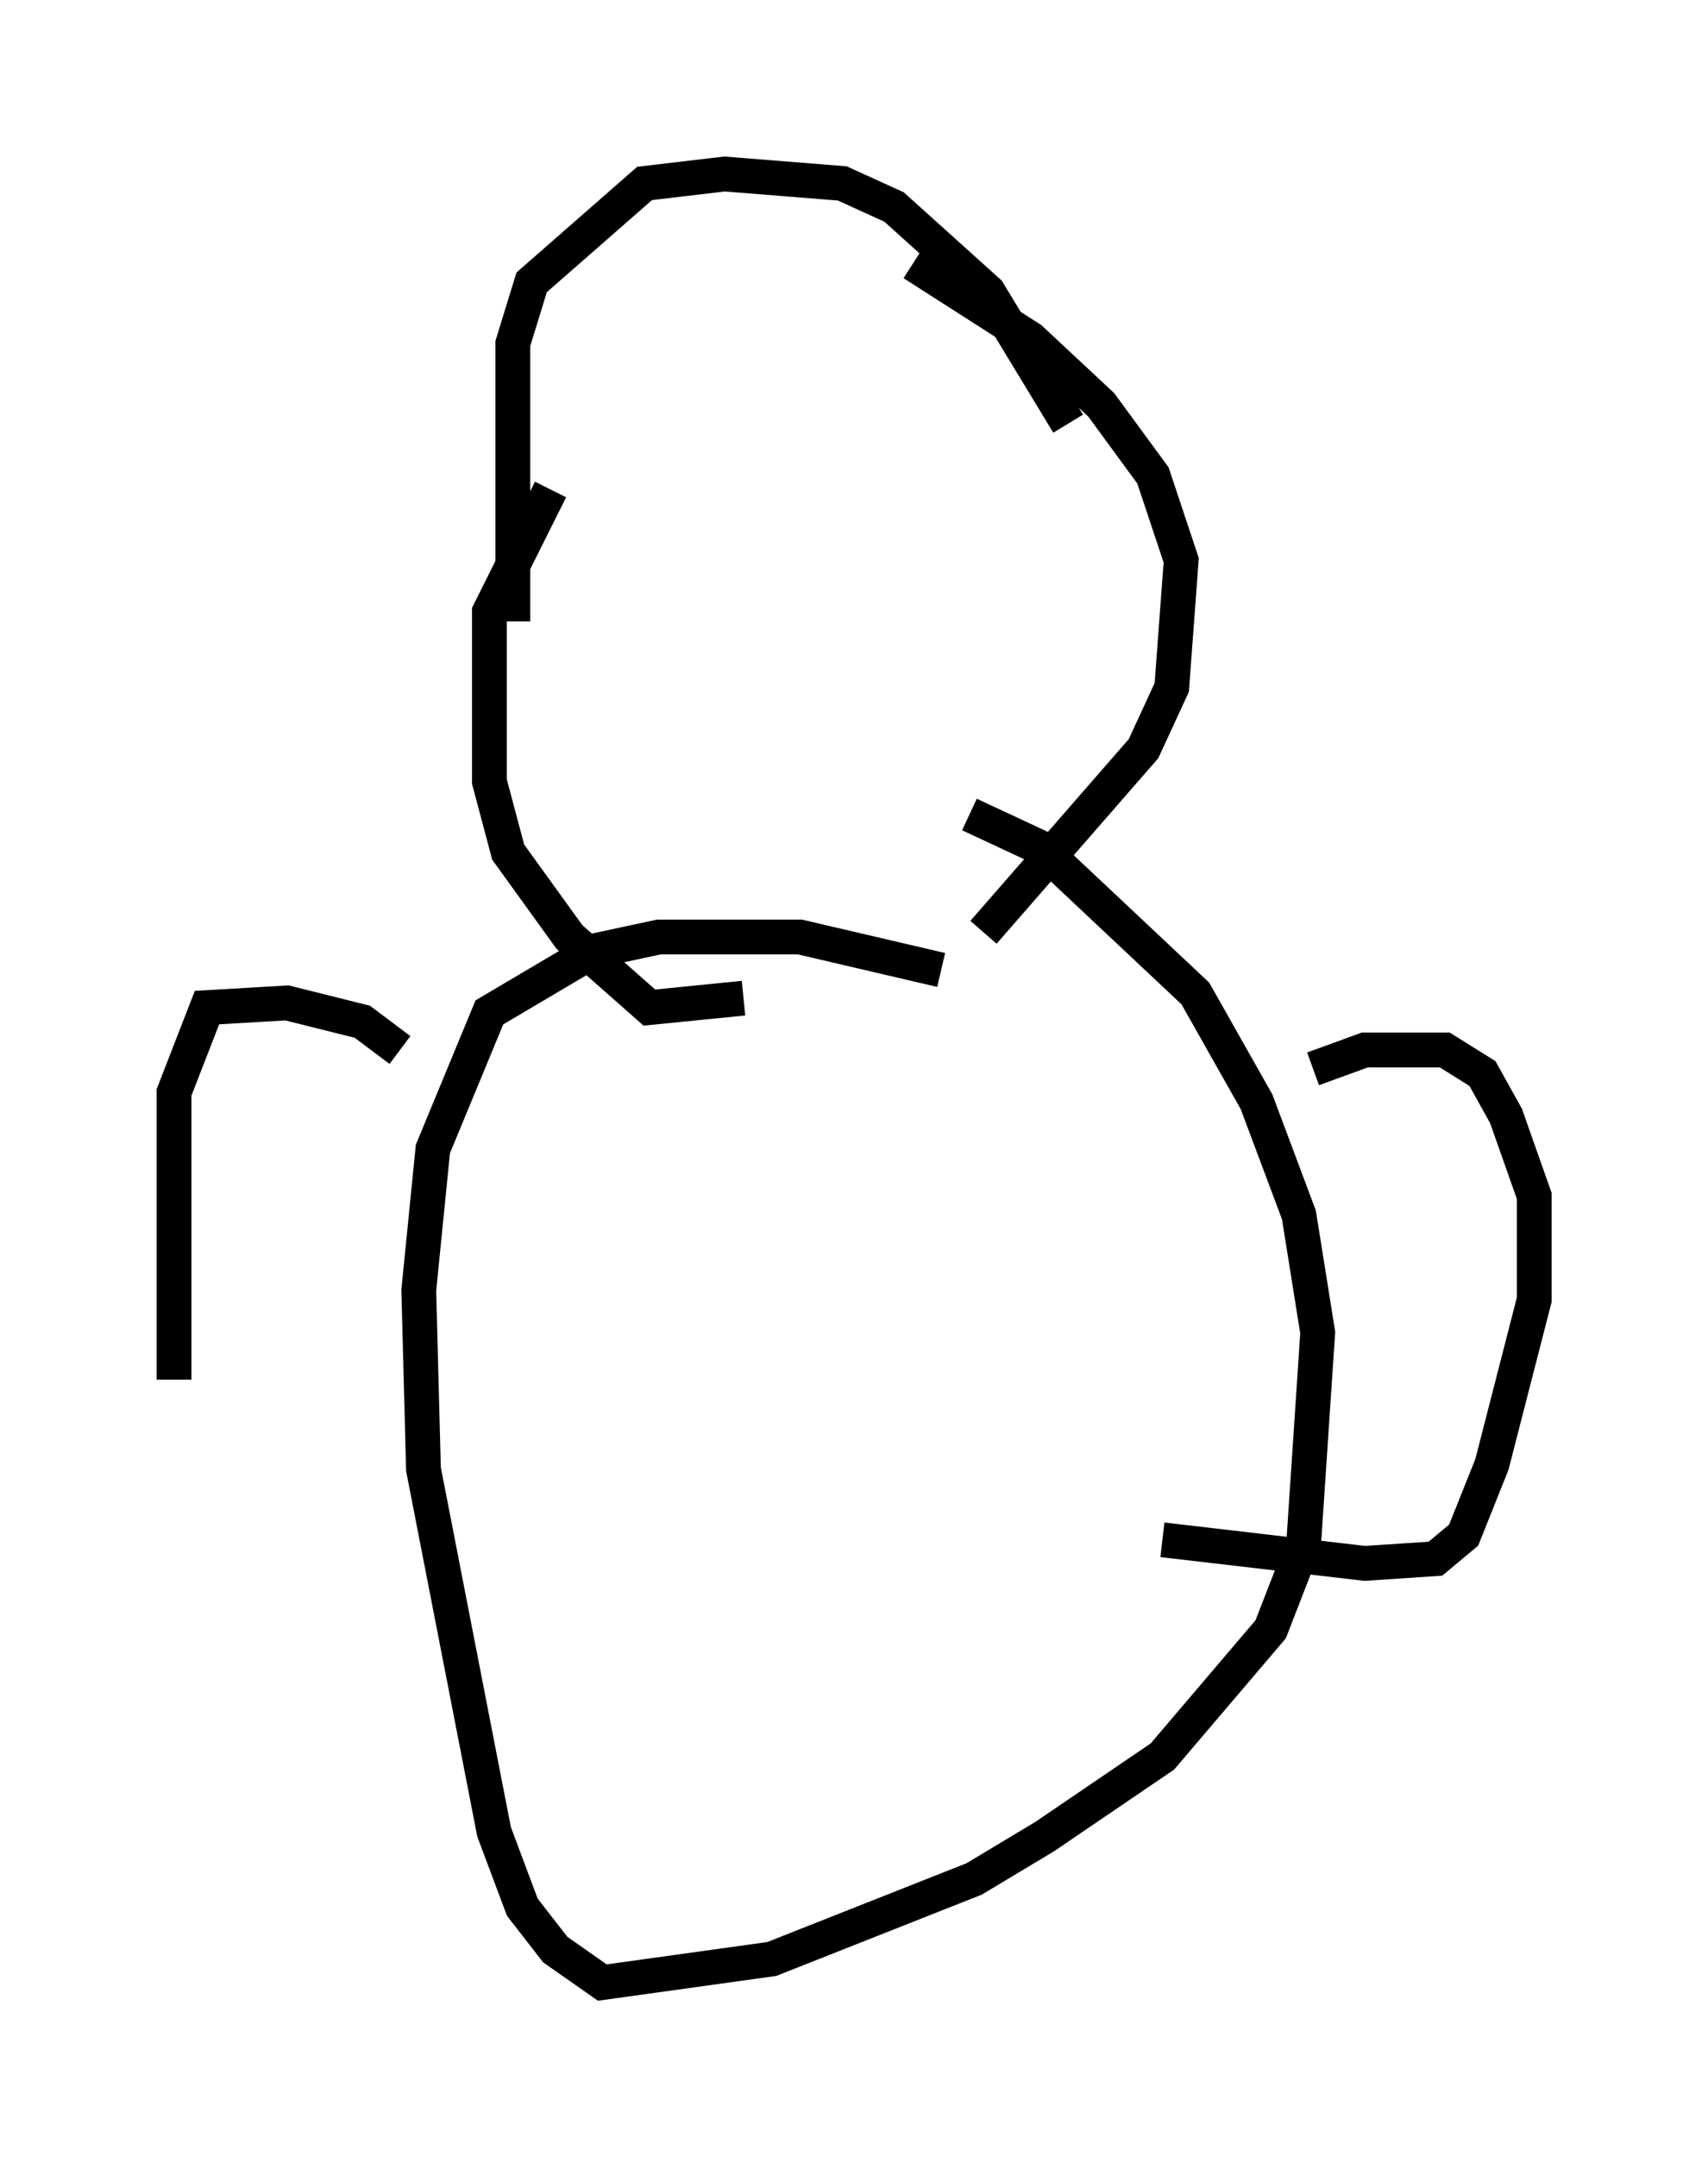 <?xml version="1.0" encoding="utf-8" ?>
<svg baseProfile="full" height="61.962" version="1.1" width="49.106" xmlns="http://www.w3.org/2000/svg" xmlns:ev="http://www.w3.org/2001/xml-events" xmlns:xlink="http://www.w3.org/1999/xlink"><defs /><rect fill="white" height="61.962" width="49.106" x="0" y="0" /><path d="M31.116, 17.449 m-0.406, -5.277 l-2.3, -3.789 -2.706, -2.436 l-1.488, -0.677 -3.383, -0.271 l-2.3, 0.271 -3.248, 2.842 l-0.541, 1.759 0.0, 7.984 m13.532, 8.931 l4.601, -5.277 0.812, -1.759 l0.271, -3.654 -0.812, -2.436 l-1.488, -2.03 -2.03, -1.894 l-3.383, -2.165 m0.812, 20.297 l-4.059, -0.947 -4.059, 0.0 l-1.894, 0.406 -2.977, 1.759 l-1.624, 3.924 -0.406, 4.059 l0.135, 5.142 2.03, 10.419 l0.812, 2.165 0.947, 1.218 l1.353, 0.947 4.871, -0.677 l5.819, -2.3 2.03, -1.218 l3.383, -2.3 3.112, -3.654 l0.947, -2.436 0.406, -6.089 l-0.541, -3.383 -1.218, -3.248 l-1.759, -3.112 -4.465, -4.195 l-2.03, -0.947 m-16.373, 6.766 l-1.083, -0.812 -2.165, -0.541 l-2.3, 0.135 -0.947, 2.436 l0.0, 8.254 m5.548, 5.683 l0.0, 0.0 m27.199, -14.614 l1.488, -0.541 2.3, 0.0 l1.083, 0.677 0.677, 1.218 l0.812, 2.3 0.0, 2.977 l-1.218, 4.736 -0.812, 2.03 l-0.812, 0.677 -2.03, 0.135 l-5.819, -0.677 m-17.591, -30.176 l-1.759, 3.518 0.0, 4.871 l0.541, 2.03 1.759, 2.436 l2.3, 2.03 2.706, -0.271 " fill="none" stroke="black" stroke-width="1" /></svg>